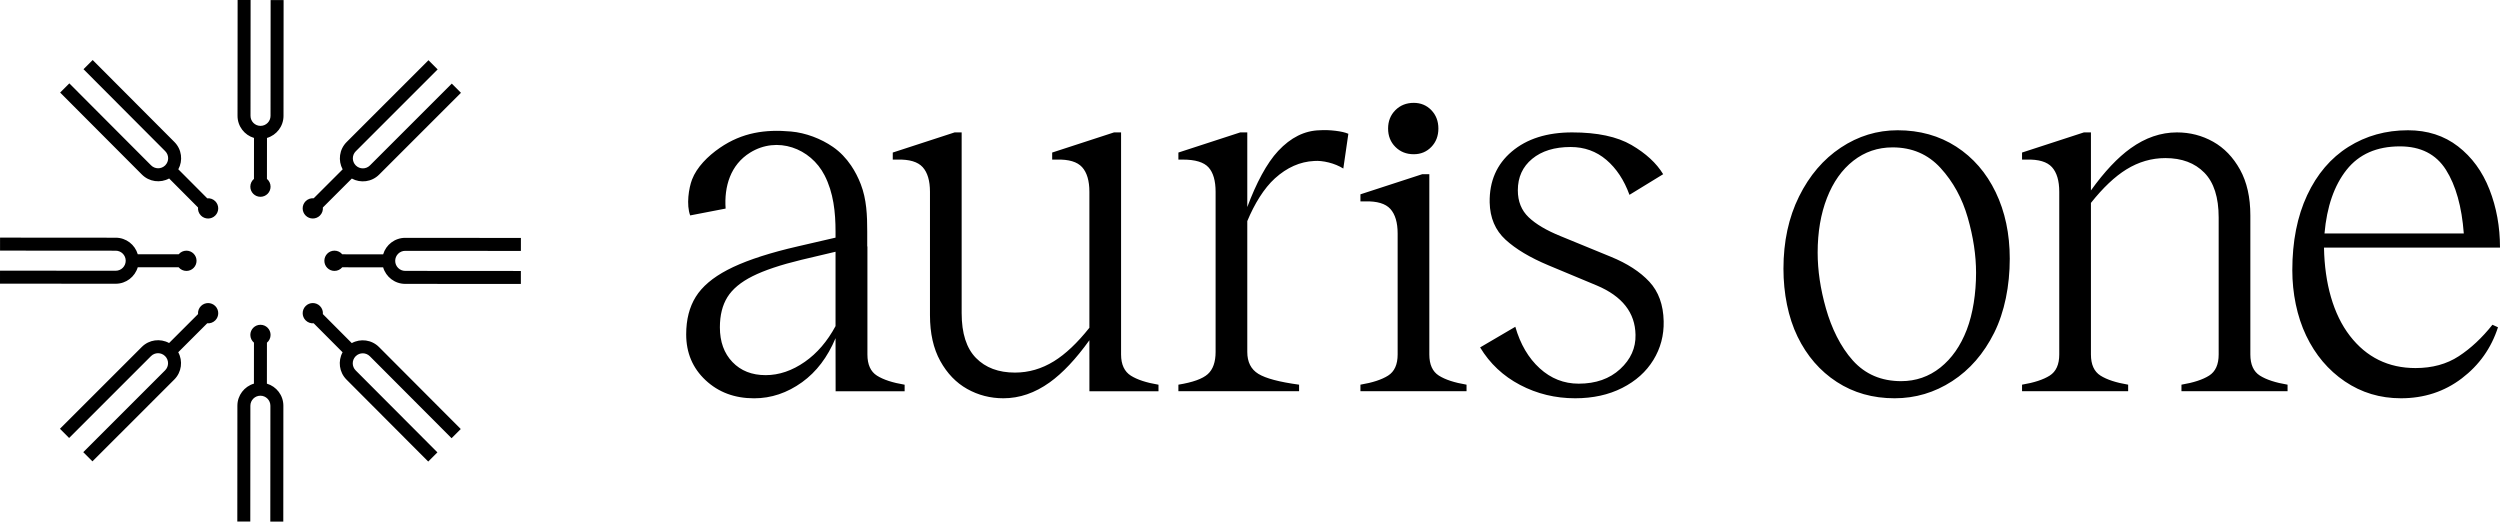<svg width="278" height="58" viewBox="0 0 278 58" fill="none" xmlns="http://www.w3.org/2000/svg">
<g clip-path="url(#clip0_1398_12412)">
<path fill-rule="evenodd" clip-rule="evenodd" d="M27.857 12.881L27.867 0.001L26.423 0L26.413 12.88C26.413 14.043 27.185 15.025 28.245 15.338L28.241 19.893C27.994 20.099 27.837 20.41 27.837 20.757C27.836 21.379 28.339 21.884 28.96 21.884C29.582 21.885 30.086 21.381 30.087 20.759C30.087 20.412 29.93 20.101 29.684 19.894L29.689 15.339C30.75 15.029 31.526 14.047 31.526 12.884L31.536 0.005L30.093 0.004L30.083 12.883C30.082 13.496 29.587 13.994 28.975 13.997C28.973 13.997 28.971 13.997 28.969 13.997C28.966 13.997 28.964 13.997 28.962 13.997C28.35 13.992 27.856 13.495 27.857 12.881ZM16.798 18.385C17.229 18.817 17.925 18.822 18.362 18.397C18.365 18.393 18.368 18.39 18.372 18.387C18.373 18.385 18.375 18.384 18.377 18.382C18.378 18.38 18.38 18.378 18.382 18.376C18.807 17.941 18.804 17.243 18.373 16.811L18.373 16.81L9.285 7.696L10.306 6.675L19.395 15.789C20.216 16.613 20.36 17.855 19.829 18.826L23.043 22.051C23.363 22.023 23.693 22.131 23.938 22.377C24.377 22.818 24.376 23.531 23.936 23.97C23.497 24.409 22.784 24.41 22.345 23.969C22.1 23.723 21.992 23.392 22.021 23.071L18.808 19.847C17.837 20.376 16.597 20.23 15.777 19.406L15.776 19.406L6.688 10.292L7.709 9.271L16.798 18.385L16.798 18.385ZM157.208 17.15C157.991 17.15 158.643 16.879 159.165 16.338C159.687 15.797 159.948 15.116 159.948 14.294C159.948 13.473 159.687 12.792 159.165 12.25C158.643 11.71 157.991 11.438 157.208 11.438C156.387 11.438 155.707 11.71 155.167 12.25C154.626 12.792 154.356 13.473 154.356 14.294C154.356 15.116 154.626 15.797 155.167 16.338C155.707 16.879 156.387 17.15 157.208 17.15ZM146.749 14.485C145.072 14.523 143.534 15.288 142.136 16.781C140.86 18.144 139.679 20.389 138.698 23.026V14.723H137.915L131.037 16.963V17.747H131.54C132.919 17.747 133.869 18.036 134.392 18.615C134.914 19.194 135.175 20.099 135.175 21.331V39.136C135.175 40.256 134.886 41.078 134.308 41.6C133.729 42.124 132.639 42.516 131.037 42.776V43.504H144.458V42.776C142.257 42.478 140.748 42.076 139.928 41.572C139.108 41.068 138.698 40.256 138.698 39.136V24.586C139.488 22.686 140.548 20.94 141.772 19.833C143.114 18.62 144.569 17.976 146.134 17.901C146.618 17.864 147.159 17.92 147.756 18.069C148.352 18.219 148.893 18.443 149.377 18.741L149.937 14.877C149.601 14.729 149.116 14.617 148.483 14.541C147.848 14.467 147.271 14.449 146.749 14.485ZM92.912 36.263C91.999 37.956 90.863 39.282 89.502 40.232C88.085 41.221 86.631 41.716 85.14 41.716C83.611 41.716 82.38 41.231 81.449 40.26C80.517 39.29 80.051 38.002 80.051 36.397C80.051 35.053 80.331 33.933 80.89 33.037C81.449 32.141 82.38 31.366 83.686 30.713C84.991 30.06 86.798 29.453 89.11 28.894L92.912 27.994V36.263ZM96.457 39.421V27.355L96.436 27.449V25.758C96.436 23.958 96.371 22.172 95.716 20.478C95.435 19.753 95.078 19.05 94.64 18.405C94.097 17.605 93.429 16.895 92.629 16.341C91.289 15.413 89.588 14.77 87.965 14.624C85.116 14.368 82.549 14.723 80.051 16.437C78.703 17.361 77.48 18.599 76.958 19.958C76.584 20.934 76.309 22.78 76.748 23.955L80.689 23.193C80.513 20.745 81.228 18.323 83.416 16.969C86.423 15.11 90.133 16.462 91.691 19.493C92.689 21.432 92.912 23.61 92.912 25.758V26.425L88.775 27.382L87.6 27.662C84.767 28.371 82.53 29.155 80.89 30.014C79.249 30.873 78.074 31.871 77.367 33.009C76.658 34.148 76.304 35.538 76.304 37.181C76.304 39.234 77.022 40.932 78.457 42.276C79.892 43.62 81.691 44.292 83.853 44.292C85.755 44.292 87.535 43.694 89.194 42.5C90.787 41.353 92.024 39.718 92.912 37.606C92.912 37.606 92.912 43.469 92.921 43.469L92.912 43.508H100.595V42.78C99.252 42.556 98.227 42.22 97.52 41.772C96.811 41.324 96.457 40.54 96.457 39.421ZM158.941 19.369V39.416C158.941 40.536 159.295 41.32 160.004 41.768C160.711 42.216 161.737 42.552 163.079 42.776V43.504H151.28V42.776C152.622 42.552 153.647 42.216 154.356 41.768C155.063 41.32 155.418 40.536 155.418 39.416V25.977C155.418 24.745 155.147 23.831 154.607 23.233C154.066 22.636 153.125 22.357 151.783 22.393H151.28V21.609L158.158 19.369H158.941ZM173.536 26.258L179.128 28.553C180.955 29.3 182.38 30.224 183.406 31.326C184.431 32.427 184.962 33.892 185 35.721C185.037 37.289 184.655 38.726 183.854 40.032C183.051 41.34 181.897 42.375 180.386 43.14C178.877 43.905 177.133 44.288 175.158 44.288C172.958 44.288 170.917 43.793 169.034 42.804C167.152 41.816 165.67 40.424 164.589 38.632L168.503 36.337C169.062 38.278 169.966 39.818 171.215 40.956C172.464 42.095 173.908 42.664 175.549 42.664C177.451 42.664 178.988 42.123 180.163 41.04C181.337 39.958 181.905 38.688 181.869 37.233C181.831 34.769 180.395 32.94 177.562 31.745L172.194 29.506C170.143 28.647 168.55 27.695 167.413 26.65C166.275 25.605 165.688 24.224 165.651 22.506C165.614 20.154 166.434 18.27 168.112 16.851C169.79 15.433 172.026 14.723 174.822 14.723C177.618 14.723 179.818 15.191 181.421 16.123C183.023 17.057 184.198 18.139 184.944 19.371L181.197 21.666C180.6 20.024 179.743 18.727 178.625 17.775C177.506 16.823 176.183 16.347 174.655 16.347C172.865 16.347 171.439 16.786 170.377 17.663C169.314 18.54 168.783 19.706 168.783 21.162C168.783 22.395 169.183 23.393 169.985 24.158C170.786 24.924 171.971 25.624 173.536 26.258ZM218.703 36.673C218.013 38.464 217.035 39.864 215.768 40.872C214.5 41.88 213.046 42.384 211.406 42.384C209.205 42.384 207.416 41.619 206.037 40.088C204.658 38.558 203.661 36.472 203.046 34.307C202.43 32.143 202.123 30.071 202.123 28.092C202.123 25.815 202.467 23.79 203.157 22.017C203.846 20.244 204.825 18.863 206.093 17.873C207.36 16.884 208.814 16.389 210.455 16.389C212.617 16.389 214.398 17.155 215.795 18.685C217.193 20.216 218.2 22.054 218.815 24.201C219.43 26.347 219.738 28.391 219.738 30.331C219.738 32.609 219.393 34.881 218.703 36.673ZM217.529 16.305C215.646 15.092 213.475 14.485 211.014 14.485C208.74 14.485 206.633 15.129 204.695 16.417C202.757 17.705 201.209 19.516 200.054 21.849C198.898 24.182 198.32 26.86 198.32 29.884C198.32 32.609 198.842 35.282 199.886 37.429C200.929 39.576 202.383 41.255 204.248 42.468C206.112 43.681 208.255 44.288 210.679 44.288C212.99 44.288 215.125 43.653 217.082 42.384C219.039 41.115 220.595 39.324 221.751 37.009C222.906 34.694 223.485 31.787 223.485 28.764C223.485 26.002 222.962 23.538 221.919 21.372C220.875 19.208 219.411 17.519 217.529 16.305ZM250.239 23.962V39.416C250.239 40.536 250.593 41.32 251.302 41.768C252.009 42.216 253.035 42.552 254.377 42.776V43.504H242.578V42.776C243.92 42.552 244.945 42.216 245.654 41.768C246.362 41.32 246.716 40.536 246.716 39.416V24.186C246.716 21.946 246.185 20.286 245.123 19.203C244.06 18.12 242.615 17.579 240.789 17.579C239.259 17.579 237.815 17.999 236.455 18.838C235.165 19.634 233.851 20.88 232.512 22.563V39.416C232.512 40.536 232.866 41.32 233.575 41.768C234.283 42.216 235.309 42.552 236.65 42.776V43.504H224.851V42.776C226.193 42.552 227.218 42.216 227.927 41.768C228.635 41.32 228.989 40.536 228.989 39.416V21.33C228.989 20.098 228.718 19.184 228.178 18.587C227.637 17.99 226.697 17.71 225.354 17.747H224.851V16.963L231.73 14.723H232.512V21.176C234.013 19.086 235.486 17.522 236.93 16.487C238.57 15.311 240.285 14.723 242.075 14.723C243.529 14.723 244.871 15.069 246.101 15.759C247.331 16.45 248.328 17.486 249.093 18.867C249.857 20.248 250.239 21.946 250.239 23.962ZM260.944 18.881C262.323 17.145 264.3 16.277 266.872 16.277C269.183 16.277 270.889 17.145 271.989 18.881C273.088 20.617 273.75 22.978 273.974 25.964H258.484C258.744 22.978 259.565 20.617 260.944 18.881ZM273.415 39.612C272.072 40.49 270.469 40.928 268.605 40.928C265.586 40.928 263.153 39.734 261.308 37.345C259.462 34.956 258.502 31.527 258.428 27.532H278C278 25.218 277.609 23.062 276.826 21.064C276.043 19.068 274.877 17.472 273.331 16.277C271.783 15.083 269.928 14.485 267.767 14.485C265.306 14.485 263.097 15.101 261.14 16.333C259.183 17.565 257.653 19.357 256.554 21.709C255.455 24.061 254.905 26.841 254.905 30.051C254.905 32.59 255.417 35.17 256.443 37.317C257.467 39.463 258.903 41.162 260.748 42.412C262.594 43.662 264.672 44.288 266.984 44.288C269.556 44.288 271.811 43.55 273.75 42.076C275.688 40.602 277.03 38.708 277.776 36.393L277.161 36.113C276.005 37.568 274.757 38.736 273.415 39.612ZM124.663 14.723V39.42C124.663 40.54 125.041 41.324 125.749 41.772C126.457 42.22 127.482 42.556 128.824 42.78V43.508H121.142L121.151 43.469H121.142V39.959L121.14 39.96V37.835C119.638 39.926 118.166 41.489 116.722 42.524C115.081 43.7 113.367 44.288 111.578 44.288C110.123 44.288 108.782 43.942 107.551 43.252C106.321 42.562 105.323 41.526 104.559 40.144C103.795 38.764 103.413 37.065 103.413 35.049V21.331C103.413 20.099 103.142 19.184 102.602 18.587C102.061 17.99 101.12 17.71 99.778 17.747H99.275V16.963L106.153 14.723H106.936V34.825C106.936 37.065 107.467 38.726 108.53 39.808C109.592 40.891 111.037 41.432 112.864 41.432C114.392 41.432 115.836 41.012 117.197 40.172C118.486 39.377 119.8 38.132 121.14 36.448V21.331C121.14 20.099 120.869 19.184 120.329 18.587C119.788 17.99 118.847 17.71 117.505 17.747H117.002V16.963L123.88 14.723H124.663ZM30.068 45.119L30.058 57.999L31.502 58L31.511 45.12C31.512 43.957 30.739 42.975 29.679 42.662L29.684 38.107C29.931 37.901 30.088 37.59 30.088 37.243C30.089 36.621 29.586 36.116 28.965 36.116C28.343 36.115 27.839 36.619 27.838 37.241C27.838 37.588 27.994 37.898 28.241 38.105L28.236 42.661C27.175 42.972 26.399 43.953 26.398 45.116L26.389 57.995L27.832 57.996L27.842 45.117C27.842 44.502 28.34 44.004 28.954 44.003L28.956 44.003H28.958C29.572 44.005 30.068 44.504 30.068 45.119ZM18.361 41.18C18.796 40.745 18.797 40.04 18.363 39.604C17.928 39.168 17.224 39.167 16.789 39.602L16.789 39.602L7.686 48.703L6.666 47.68L15.769 38.58C16.591 37.757 17.832 37.613 18.802 38.145L22.022 34.927C21.994 34.607 22.102 34.276 22.348 34.031C22.788 33.591 23.5 33.593 23.939 34.032C24.378 34.472 24.378 35.186 23.938 35.626C23.692 35.871 23.362 35.979 23.042 35.95L19.821 39.168C20.35 40.139 20.203 41.382 19.381 42.203L19.381 42.203L10.279 51.303L9.259 50.281L18.361 41.18L18.361 41.18ZM12.864 30.107L0.001 30.097L0 31.542L12.863 31.552C14.024 31.553 15.005 30.779 15.318 29.718L19.867 29.723C20.073 29.97 20.383 30.127 20.73 30.127C21.351 30.128 21.855 29.624 21.856 29.002C21.856 28.38 21.353 27.875 20.732 27.875C20.385 27.874 20.075 28.031 19.869 28.277L15.319 28.273C15.009 27.21 14.029 26.433 12.868 26.433L0.005 26.423L0.004 27.868L12.867 27.878C13.481 27.878 13.978 28.377 13.979 28.992L13.979 28.994V28.995C13.977 29.61 13.479 30.107 12.864 30.107ZM39.563 16.82C39.13 17.253 39.128 17.954 39.557 18.39C39.559 18.392 39.56 18.394 39.562 18.396C39.564 18.397 39.566 18.399 39.567 18.401C40.002 18.831 40.703 18.83 41.136 18.397L41.136 18.397L50.239 9.297L51.259 10.32L42.156 19.42C41.334 20.242 40.093 20.386 39.123 19.855L35.903 23.072C35.931 23.393 35.823 23.724 35.577 23.969C35.137 24.409 34.425 24.407 33.986 23.967C33.547 23.527 33.547 22.814 33.987 22.374C34.233 22.128 34.563 22.02 34.883 22.049L38.103 18.832C37.575 17.86 37.722 16.618 38.544 15.797L38.544 15.797L47.646 6.696L48.666 7.719L39.564 16.82L39.563 16.82ZM45.06 27.893L57.923 27.903L57.925 26.458L45.061 26.448C43.9 26.447 42.919 27.221 42.606 28.282L38.058 28.278C37.852 28.03 37.541 27.873 37.195 27.873C36.573 27.872 36.069 28.376 36.069 28.998C36.068 29.62 36.571 30.125 37.193 30.125C37.539 30.126 37.849 29.969 38.056 29.723L42.605 29.728C42.916 30.79 43.896 31.566 45.057 31.567L57.92 31.577L57.921 30.132L45.058 30.122C44.444 30.122 43.947 29.623 43.946 29.009L43.946 29.007V29.004C43.948 28.39 44.446 27.893 45.06 27.893ZM41.126 39.615C40.697 39.184 40.002 39.178 39.566 39.6C39.564 39.602 39.561 39.605 39.559 39.607C39.557 39.609 39.555 39.611 39.553 39.613C39.548 39.618 39.544 39.622 39.539 39.626C39.118 40.062 39.121 40.758 39.551 41.189L39.551 41.189L48.64 50.304L47.618 51.325L38.53 42.211C37.709 41.387 37.565 40.145 38.095 39.174L34.882 35.949C34.562 35.977 34.232 35.869 33.987 35.623C33.547 35.182 33.549 34.469 33.989 34.03C34.428 33.591 35.14 33.59 35.58 34.031C35.825 34.277 35.933 34.608 35.904 34.929L39.117 38.153C40.087 37.624 41.328 37.77 42.148 38.594L42.148 38.594L51.237 47.708L50.215 48.729L41.127 39.615L41.126 39.615Z" fill="black"/>
</g>
<defs>
<clipPath id="clip0_1398_12412">
<rect width="278" height="58" fill="white"/>
</clipPath>
</defs>
</svg>
